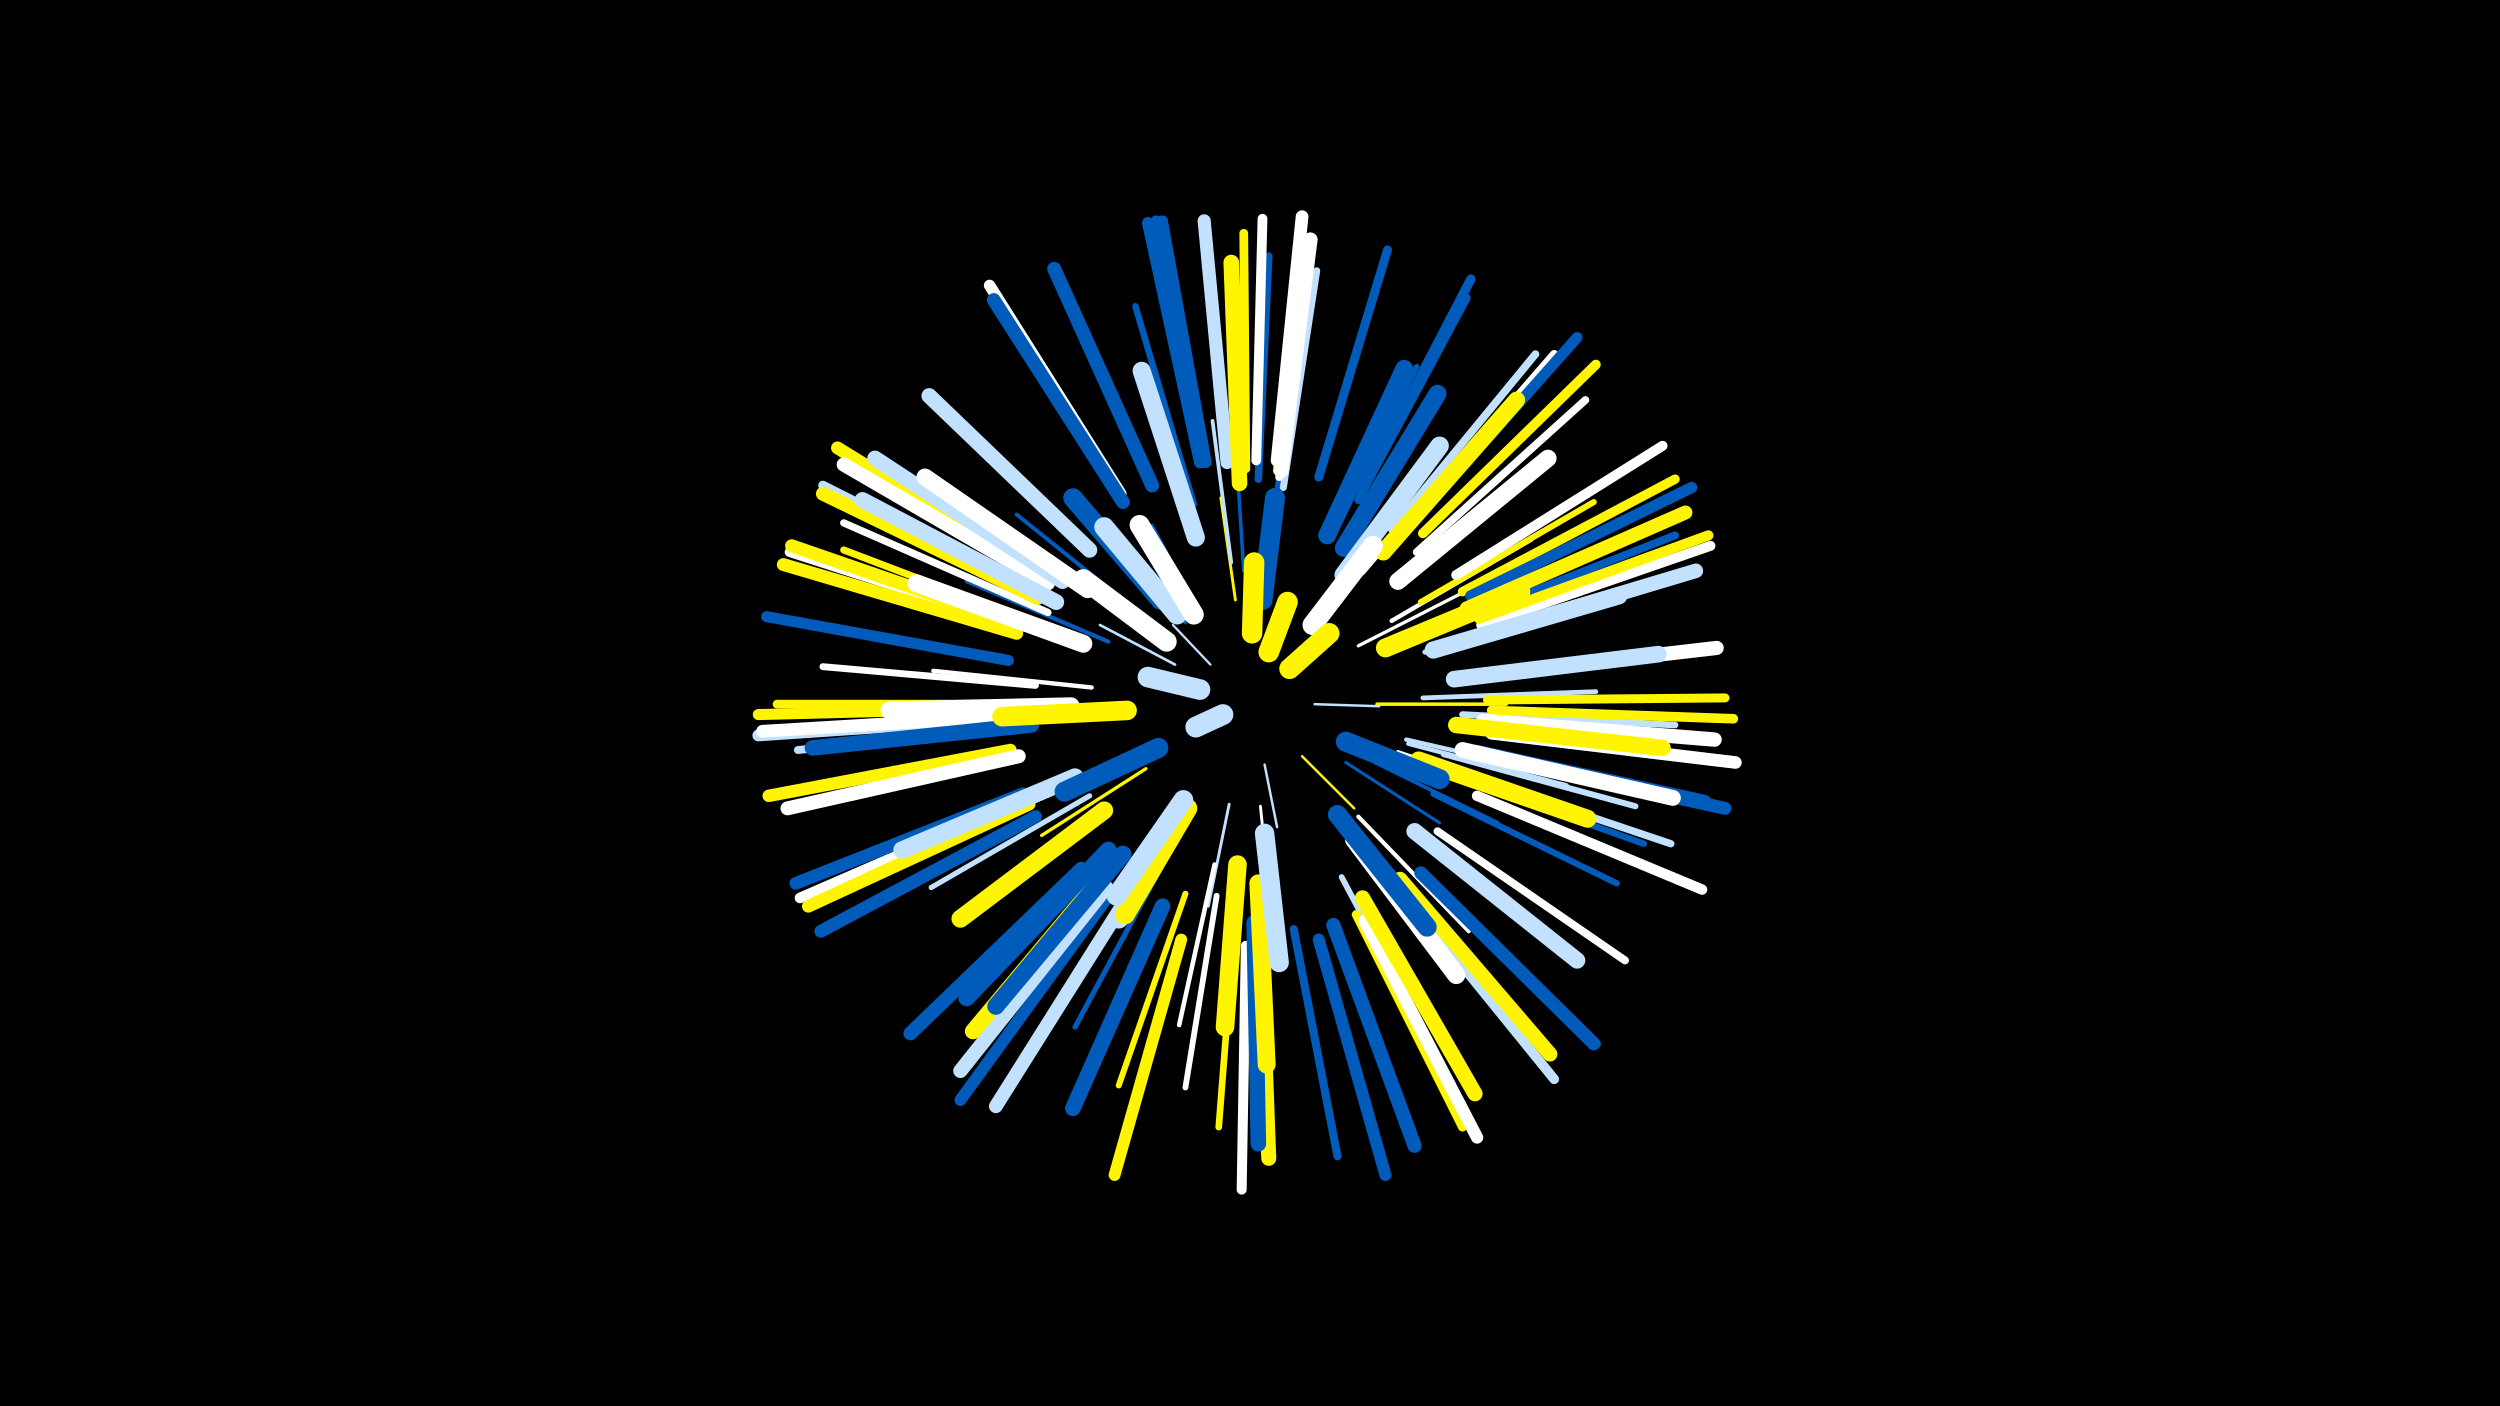<svg width="1200" height="675" viewBox="-500 -500 1200 675" xmlns="http://www.w3.org/2000/svg"><path d="M-500-500h1200v675h-1200z" fill="#000"/><style>.sparkles path{stroke-linecap:round}</style><g class="sparkles"><path d="M108-184l8-21" stroke-width="1.1" stroke="#005bbb2"/><path d="M81-181l-18-19" stroke-width="1.1" stroke="#c2e1ff3"/><path d="M107-133l6 30" stroke-width="1.2" stroke="#c2e1ff4"/><path d="M131-162l31 1" stroke-width="1.2" stroke="#c2e1ff4"/><path d="M125-137l25 25" stroke-width="1.2" stroke="#fff5005"/><path d="M64-181l-36-19" stroke-width="1.3" stroke="#c2e1ff7"/><path d="M76-205l-23-43" stroke-width="1.4" stroke="#005bbbB"/><path d="M69-201l-30-39" stroke-width="1.4" stroke="#005bbbB"/><path d="M105-113l5 49" stroke-width="1.4" stroke="#fffB"/><path d="M90-114l-10 49" stroke-width="1.4" stroke="#c2e1ffB"/><path d="M93-212l-7-49" stroke-width="1.4" stroke="#fff500B"/><path d="M146-134l45 29" stroke-width="1.5" stroke="#005bbbE"/><path d="M134-209l35-46" stroke-width="1.6" stroke="#c2e1ff10"/><path d="M50-131l-50 32" stroke-width="1.6" stroke="#fff50011"/><path d="M152-190l53-27" stroke-width="1.6" stroke="#fff11"/><path d="M161-162l62 0" stroke-width="1.7" stroke="#fff50012"/><path d="M97-226l-4-63" stroke-width="1.7" stroke="#005bbb13"/><path d="M160-134l59 29" stroke-width="1.8" stroke="#005bbb16"/><path d="M45-202l-55-39" stroke-width="1.8" stroke="#005bbb16"/><path d="M91-230l-9-68" stroke-width="1.8" stroke="#c2e1ff17"/><path d="M44-208l-56-45" stroke-width="1.9" stroke="#005bbb1A"/><path d="M32-192l-68-29" stroke-width="2.0" stroke="#005bbb1C"/><path d="M171-139l71 24" stroke-width="2.0" stroke="#fff1C"/><path d="M152-108l53 55" stroke-width="2.0" stroke="#fff1D"/><path d="M24-170l-76-8" stroke-width="2.1" stroke="#fff1E"/><path d="M175-145l74 17" stroke-width="2.1" stroke="#c2e1ff1E"/><path d="M168-202l67-39" stroke-width="2.1" stroke="#fff1F"/><path d="M176-143l76 20" stroke-width="2.1" stroke="#c2e1ff20"/><path d="M83-85l-17 77" stroke-width="2.2" stroke="#fff20"/><path d="M154-225l53-62" stroke-width="2.3" stroke="#fff23"/><path d="M183-165l83-3" stroke-width="2.3" stroke="#c2e1ff24"/><path d="M155-97l56 66" stroke-width="2.4" stroke="#fff28"/><path d="M111-249l11-87" stroke-width="2.5" stroke="#005bbb29"/><path d="M184-187l84-25" stroke-width="2.5" stroke="#c2e1ff29"/><path d="M58-85l-42 78" stroke-width="2.5" stroke="#005bbb2A"/><path d="M23-118l-76 44" stroke-width="2.5" stroke="#c2e1ff2B"/><path d="M140-243l40-81" stroke-width="2.6" stroke="#005bbb2D"/><path d="M84-70l-15 92" stroke-width="2.8" stroke="#fff31"/><path d="M144-79l44 83" stroke-width="2.8" stroke="#c2e1ff32"/><path d="M182-211l83-48" stroke-width="2.9" stroke="#fff50034"/><path d="M193-138l92 25" stroke-width="2.9" stroke="#c2e1ff35"/><path d="M69-71l-32 92" stroke-width="2.9" stroke="#fff50037"/><path d="M188-119l88 43" stroke-width="3.0" stroke="#005bbb37"/><path d="M73-258l-28-95" stroke-width="3.1" stroke="#005bbb3A"/><path d="M194-129l95 34" stroke-width="3.1" stroke="#005bbb3B"/><path d="M93-61l-8 102" stroke-width="3.2" stroke="#fff5003E"/><path d="M202-157l102 5" stroke-width="3.2" stroke="#c2e1ff3F"/><path d="M-3-171l-102-9" stroke-width="3.3" stroke="#fff41"/><path d="M5-120l-95 43" stroke-width="3.4" stroke="#fff43"/><path d="M2-199l-97-37" stroke-width="3.4" stroke="#fff50043"/><path d="M116-266l16-104" stroke-width="3.4" stroke="#c2e1ff44"/><path d="M201-129l101 34" stroke-width="3.5" stroke="#c2e1ff47"/><path d="M3-206l-98-43" stroke-width="3.5" stroke="#fff48"/><path d="M104-270l5-107" stroke-width="3.6" stroke="#005bbb4A"/><path d="M168-246l69-84" stroke-width="3.7" stroke="#c2e1ff4C"/><path d="M180-235l81-73" stroke-width="3.7" stroke="#fff4D"/><path d="M190-101l90 62" stroke-width="3.8" stroke="#fff4E"/><path d="M-8-151l-109 11" stroke-width="3.8" stroke="#c2e1ff4E"/><path d="M114-271l13-109" stroke-width="3.8" stroke="#fff4F"/><path d="M202-203l102-40" stroke-width="3.8" stroke="#005bbb50"/><path d="M152-260l52-97" stroke-width="3.9" stroke="#005bbb51"/><path d="M121-54l21 109" stroke-width="3.9" stroke="#005bbb52"/><path d="M173-246l73-84" stroke-width="4.0" stroke="#fff54"/><path d="M211-154l111 8" stroke-width="4.0" stroke="#005bbb55"/><path d="M113-274l13-111" stroke-width="4.0" stroke="#fff50056"/><path d="M98-275l-1-113" stroke-width="4.2" stroke="#fff50059"/><path d="M-13-162l-114 0" stroke-width="4.2" stroke="#fff5005B"/><path d="M133-271l33-109" stroke-width="4.3" stroke="#005bbb5D"/><path d="M214-164l114-1" stroke-width="4.3" stroke="#fff5005D"/><path d="M151-61l51 102" stroke-width="4.3" stroke="#fff5005D"/><path d="M153-264l53-102" stroke-width="4.5" stroke="#005bbb61"/><path d="M-2-215l-103-52" stroke-width="4.5" stroke="#c2e1ff62"/><path d="M202-216l102-54" stroke-width="4.5" stroke="#fff50064"/><path d="M216-159l116 4" stroke-width="4.6" stroke="#fff50067"/><path d="M-10-199l-111-36" stroke-width="4.7" stroke="#fff67"/><path d="M173-72l73 90" stroke-width="4.7" stroke="#c2e1ff68"/><path d="M103-279l3-116" stroke-width="4.7" stroke="#fff68"/><path d="M183-244l83-81" stroke-width="4.7" stroke="#fff50068"/><path d="M98-46l-2 117" stroke-width="4.8" stroke="#fff6B"/><path d="M211-200l110-38" stroke-width="4.8" stroke="#fff6B"/><path d="M214-137l114 25" stroke-width="4.8" stroke="#fff5006B"/><path d="M183-81l83 82" stroke-width="4.8" stroke="#005bbb6C"/><path d="M199-224l99-62" stroke-width="4.8" stroke="#fff6C"/><path d="M210-203l110-40" stroke-width="4.9" stroke="#fff5006E"/><path d="M209-118l108 45" stroke-width="5.0" stroke="#fff71"/><path d="M-8-116l-108 47" stroke-width="5.1" stroke="#fff75"/><path d="M79-278l-21-116" stroke-width="5.2" stroke="#005bbb76"/><path d="M179-250l78-88" stroke-width="5.2" stroke="#005bbb76"/><path d="M78-278l-23-116" stroke-width="5.2" stroke="#005bbb77"/><path d="M-18-160l-118 3" stroke-width="5.3" stroke="#fff50079"/><path d="M-16-183l-116-21" stroke-width="5.3" stroke="#005bbb7A"/><path d="M206-214l106-52" stroke-width="5.4" stroke="#005bbb7B"/><path d="M38-263l-63-100" stroke-width="5.5" stroke="#fff80"/><path d="M-18-155l-118 8" stroke-width="5.7" stroke="#c2e1ff83"/><path d="M30-67l-69 95" stroke-width="5.7" stroke="#005bbb84"/><path d="M76-278l-25-115" stroke-width="5.7" stroke="#005bbb85"/><path d="M67-49l-32 113" stroke-width="5.7" stroke="#fff50085"/><path d="M133-49l32 113" stroke-width="5.8" stroke="#005bbb88"/><path d="M155-58l54 104" stroke-width="5.9" stroke="#fff89"/><path d="M217-148l116 14" stroke-width="5.9" stroke="#005bbb8C"/><path d="M-15-140l-116 22" stroke-width="6.0" stroke="#fff5008C"/><path d="M216-148l117 14" stroke-width="6.0" stroke="#fff8E"/><path d="M113-279l12-117" stroke-width="6.1" stroke="#fff8F"/><path d="M-9-119l-109 43" stroke-width="6.1" stroke="#005bbb8F"/><path d="M-6-114l-106 49" stroke-width="6.1" stroke="#fff50091"/><path d="M-17-156l-117 7" stroke-width="6.1" stroke="#fff91"/><path d="M-3-108l-103 55" stroke-width="6.2" stroke="#005bbb92"/><path d="M214-137l114 25" stroke-width="6.2" stroke="#005bbb93"/><path d="M-12-196l-112-33" stroke-width="6.2" stroke="#fff50093"/><path d="M1-224l-99-61" stroke-width="6.2" stroke="#fff50094"/><path d="M89-278l-11-116" stroke-width="6.3" stroke="#c2e1ff96"/><path d="M-10-200l-110-38" stroke-width="6.3" stroke="#fff50096"/><path d="M182-81l83 82" stroke-width="6.3" stroke="#005bbb97"/><path d="M39-259l-62-97" stroke-width="6.6" stroke="#005bbb9E"/><path d="M39-66l-61 97" stroke-width="6.6" stroke="#c2e1ff9F"/><path d="M-2-213l-103-50" stroke-width="6.7" stroke="#fff500A0"/><path d="M53-267l-47-104" stroke-width="6.7" stroke="#005bbbA0"/><path d="M204-208l105-46" stroke-width="6.7" stroke="#fff500A1"/><path d="M-11-137l-111 25" stroke-width="6.7" stroke="#fffA1"/><path d="M19-83l-82 79" stroke-width="6.7" stroke="#005bbbA2"/><path d="M140-56l39 106" stroke-width="6.8" stroke="#005bbbA3"/><path d="M212-176l112-13" stroke-width="6.8" stroke="#fffA5"/><path d="M3-220l-98-57" stroke-width="6.8" stroke="#fffA5"/><path d="M31-74l-70 88" stroke-width="6.9" stroke="#c2e1ffA6"/><path d="M115-274l14-111" stroke-width="6.9" stroke="#fffA7"/><path d="M212-154l111 9" stroke-width="6.9" stroke="#fffA8"/><path d="M207-194l107-32" stroke-width="7.0" stroke="#c2e1ffA9"/><path d="M209-139l109 24" stroke-width="7.0" stroke="#005bbbA9"/><path d="M172-78l72 84" stroke-width="7.1" stroke="#fff500AB"/><path d="M105-53l4 109" stroke-width="7.2" stroke="#fff500AF"/><path d="M154-69l54 94" stroke-width="7.3" stroke="#fff500B3"/><path d="M10-221l-90-59" stroke-width="7.4" stroke="#c2e1ffB4"/><path d="M23-236l-77-74" stroke-width="7.4" stroke="#c2e1ffB6"/><path d="M102-57l2 106" stroke-width="7.5" stroke="#005bbbB7"/><path d="M58-65l-43 97" stroke-width="7.5" stroke="#005bbbB7"/><path d="M95-268l-4-106" stroke-width="7.5" stroke="#fff500B8"/><path d="M-5-152l-105 11" stroke-width="7.5" stroke="#005bbbB8"/><path d="M7-211l-93-49" stroke-width="7.6" stroke="#c2e1ffB9"/><path d="M202-140l101 23" stroke-width="7.6" stroke="#fffBB"/><path d="M33-84l-66 79" stroke-width="7.7" stroke="#fff500BE"/><path d="M179-101l78 62" stroke-width="7.9" stroke="#c2e1ffC3"/><path d="M199-152l99 11" stroke-width="7.9" stroke="#fff500C3"/><path d="M198-174l98-12" stroke-width="8.0" stroke="#c2e1ffC5"/><path d="M32-92l-68 71" stroke-width="8.0" stroke="#005bbbC6"/><path d="M164-235l64-73" stroke-width="8.1" stroke="#fff500C8"/><path d="M22-217l-78-54" stroke-width="8.2" stroke="#fffCB"/><path d="M39-90l-61 73" stroke-width="8.2" stroke="#005bbbCB"/><path d="M171-221l72-59" stroke-width="8.3" stroke="#fffCF"/><path d="M188-188l89-26" stroke-width="8.3" stroke="#c2e1ffCF"/><path d="M16-127l-83 35" stroke-width="8.4" stroke="#c2e1ffD1"/><path d="M137-243l37-80" stroke-width="8.5" stroke="#005bbbD4"/><path d="M145-237l45-74" stroke-width="8.6" stroke="#005bbbD6"/><path d="M104-76l4 87" stroke-width="8.6" stroke="#fff500D6"/><path d="M30-111l-69 52" stroke-width="8.6" stroke="#fff500D6"/><path d="M14-161l-87 2" stroke-width="8.6" stroke="#fffD6"/><path d="M181-135l81 28" stroke-width="8.6" stroke="#fff500D7"/><path d="M20-191l-80-29" stroke-width="8.6" stroke="#fffD8"/><path d="M74-242l-26-80" stroke-width="8.7" stroke="#c2e1ffD9"/><path d="M150-97l49 65" stroke-width="8.7" stroke="#fffDB"/><path d="M94-85l-6 78" stroke-width="8.9" stroke="#fff500DF"/><path d="M145-224l46-62" stroke-width="8.9" stroke="#c2e1ffE0"/><path d="M165-189l65-27" stroke-width="9.1" stroke="#fff500E5"/><path d="M142-109l43 54" stroke-width="9.2" stroke="#005bbbE7"/><path d="M57-212l-42-49" stroke-width="9.3" stroke="#005bbbE9"/><path d="M107-100l7 62" stroke-width="9.3" stroke="#c2e1ffEB"/><path d="M69-111l-32 52" stroke-width="9.4" stroke="#c2e1ffEC"/><path d="M41-159l-60 3" stroke-width="9.4" stroke="#fff500ED"/><path d="M70-112l-30 51" stroke-width="9.4" stroke="#fff500ED"/><path d="M68-116l-32 46" stroke-width="9.5" stroke="#c2e1ffEF"/><path d="M65-205l-35-42" stroke-width="9.5" stroke="#c2e1ffF0"/><path d="M73-205l-26-43" stroke-width="9.6" stroke="#fffF2"/><path d="M60-192l-40-30" stroke-width="9.6" stroke="#fffF3"/><path d="M106-212l6-49" stroke-width="9.6" stroke="#005bbbF3"/><path d="M56-141l-45 21" stroke-width="9.6" stroke="#005bbbF3"/><path d="M146-144l45 18" stroke-width="9.6" stroke="#005bbbF3"/><path d="M130-200l29-38" stroke-width="9.6" stroke="#fffF3"/><path d="M101-196l1-34" stroke-width="9.8" stroke="#fff500F9"/><path d="M109-187l9-24" stroke-width="9.9" stroke="#fff500FB"/><path d="M119-179l19-17" stroke-width="9.9" stroke="#fff500FC"/><path d="M76-169l-25-6" stroke-width="9.9" stroke="#c2e1ffFC"/><path d="M87-157l-13 6" stroke-width="10.0" stroke="#c2e1ffFE"/></g></svg>